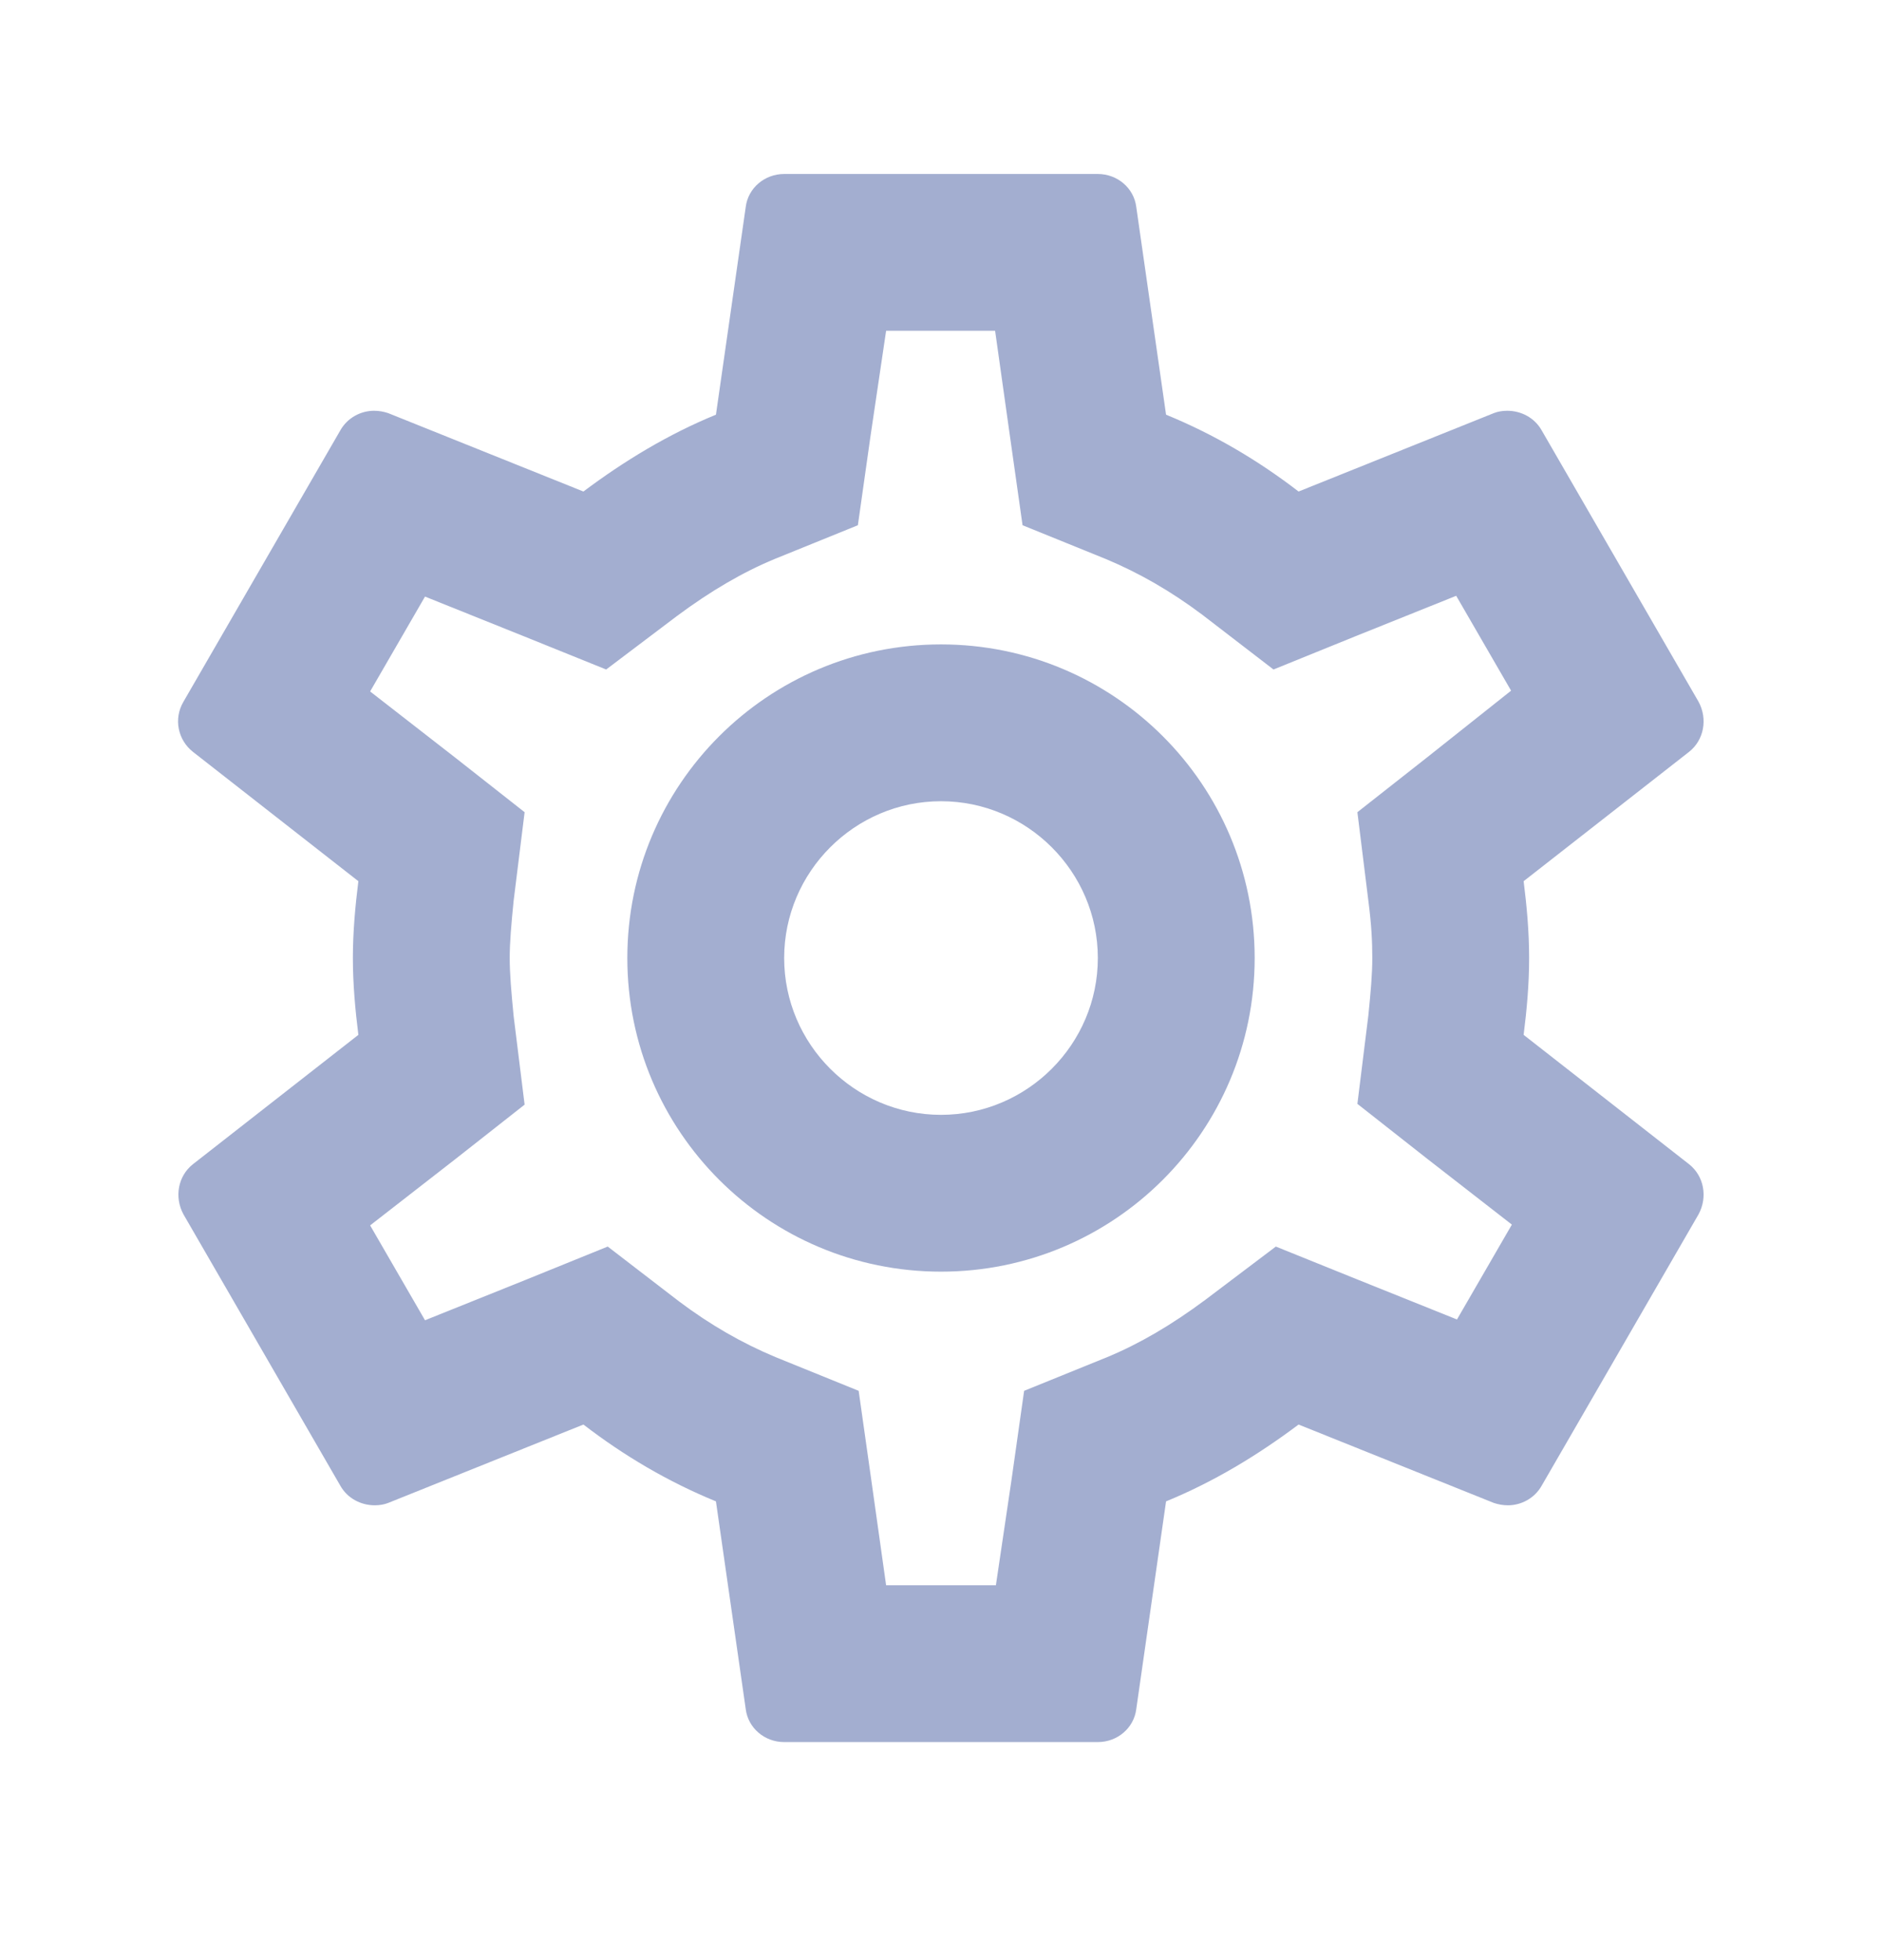 <svg width="24" height="25" viewBox="0 0 24 25" fill="none" xmlns="http://www.w3.org/2000/svg">
<g clip-path="url(#clip0_111_2626)">
<path d="M19.43 13.199C19.47 12.879 19.5 12.559 19.5 12.219C19.5 11.879 19.47 11.559 19.43 11.239L21.54 9.589C21.73 9.439 21.78 9.169 21.66 8.949L19.66 5.489C19.57 5.329 19.4 5.239 19.22 5.239C19.16 5.239 19.1 5.249 19.05 5.269L16.56 6.269C16.04 5.869 15.48 5.539 14.87 5.289L14.49 2.639C14.46 2.399 14.25 2.219 14 2.219H10C9.75 2.219 9.54 2.399 9.51 2.639L9.13 5.289C8.52 5.539 7.96 5.879 7.44 6.269L4.95 5.269C4.89 5.249 4.83 5.239 4.77 5.239C4.6 5.239 4.43 5.329 4.34 5.489L2.34 8.949C2.21 9.169 2.27 9.439 2.46 9.589L4.57 11.239C4.53 11.559 4.5 11.889 4.5 12.219C4.5 12.549 4.53 12.879 4.57 13.199L2.46 14.849C2.27 14.999 2.22 15.269 2.34 15.489L4.34 18.949C4.43 19.109 4.6 19.199 4.78 19.199C4.84 19.199 4.9 19.189 4.95 19.169L7.44 18.169C7.96 18.569 8.52 18.899 9.13 19.149L9.51 21.799C9.54 22.039 9.75 22.219 10 22.219H14C14.25 22.219 14.46 22.039 14.49 21.799L14.87 19.149C15.48 18.899 16.04 18.559 16.56 18.169L19.05 19.169C19.11 19.189 19.17 19.199 19.23 19.199C19.4 19.199 19.57 19.109 19.66 18.949L21.66 15.489C21.78 15.269 21.73 14.999 21.54 14.849L19.43 13.199ZM17.45 11.489C17.49 11.799 17.5 12.009 17.5 12.219C17.5 12.429 17.48 12.649 17.45 12.949L17.31 14.079L18.2 14.779L19.28 15.619L18.58 16.829L17.31 16.319L16.27 15.899L15.37 16.579C14.94 16.899 14.53 17.139 14.12 17.309L13.06 17.739L12.9 18.869L12.7 20.219H11.3L11.11 18.869L10.95 17.739L9.89 17.309C9.46 17.129 9.06 16.899 8.66 16.599L7.75 15.899L6.69 16.329L5.42 16.839L4.72 15.629L5.8 14.789L6.69 14.089L6.55 12.959C6.52 12.649 6.5 12.419 6.5 12.219C6.5 12.019 6.52 11.789 6.55 11.489L6.69 10.359L5.8 9.659L4.72 8.819L5.42 7.609L6.69 8.119L7.73 8.539L8.63 7.859C9.06 7.539 9.47 7.299 9.88 7.129L10.94 6.699L11.1 5.569L11.3 4.219H12.69L12.88 5.569L13.04 6.699L14.1 7.129C14.53 7.309 14.93 7.539 15.33 7.839L16.24 8.539L17.3 8.109L18.57 7.599L19.27 8.809L18.2 9.659L17.31 10.359L17.45 11.489ZM12 8.219C9.79 8.219 8 10.009 8 12.219C8 14.429 9.79 16.219 12 16.219C14.21 16.219 16 14.429 16 12.219C16 10.009 14.21 8.219 12 8.219ZM12 14.219C10.9 14.219 10 13.319 10 12.219C10 11.119 10.9 10.219 12 10.219C13.1 10.219 14 11.119 14 12.219C14 13.319 13.1 14.219 12 14.219Z" fill="#A3AED0"/>
</g>
<defs>
<clipPath id="clip0_111_2626">
<rect width="24" height="24" fill="white" transform="translate(0 0.219)"/>
</clipPath>
</defs>
</svg>
